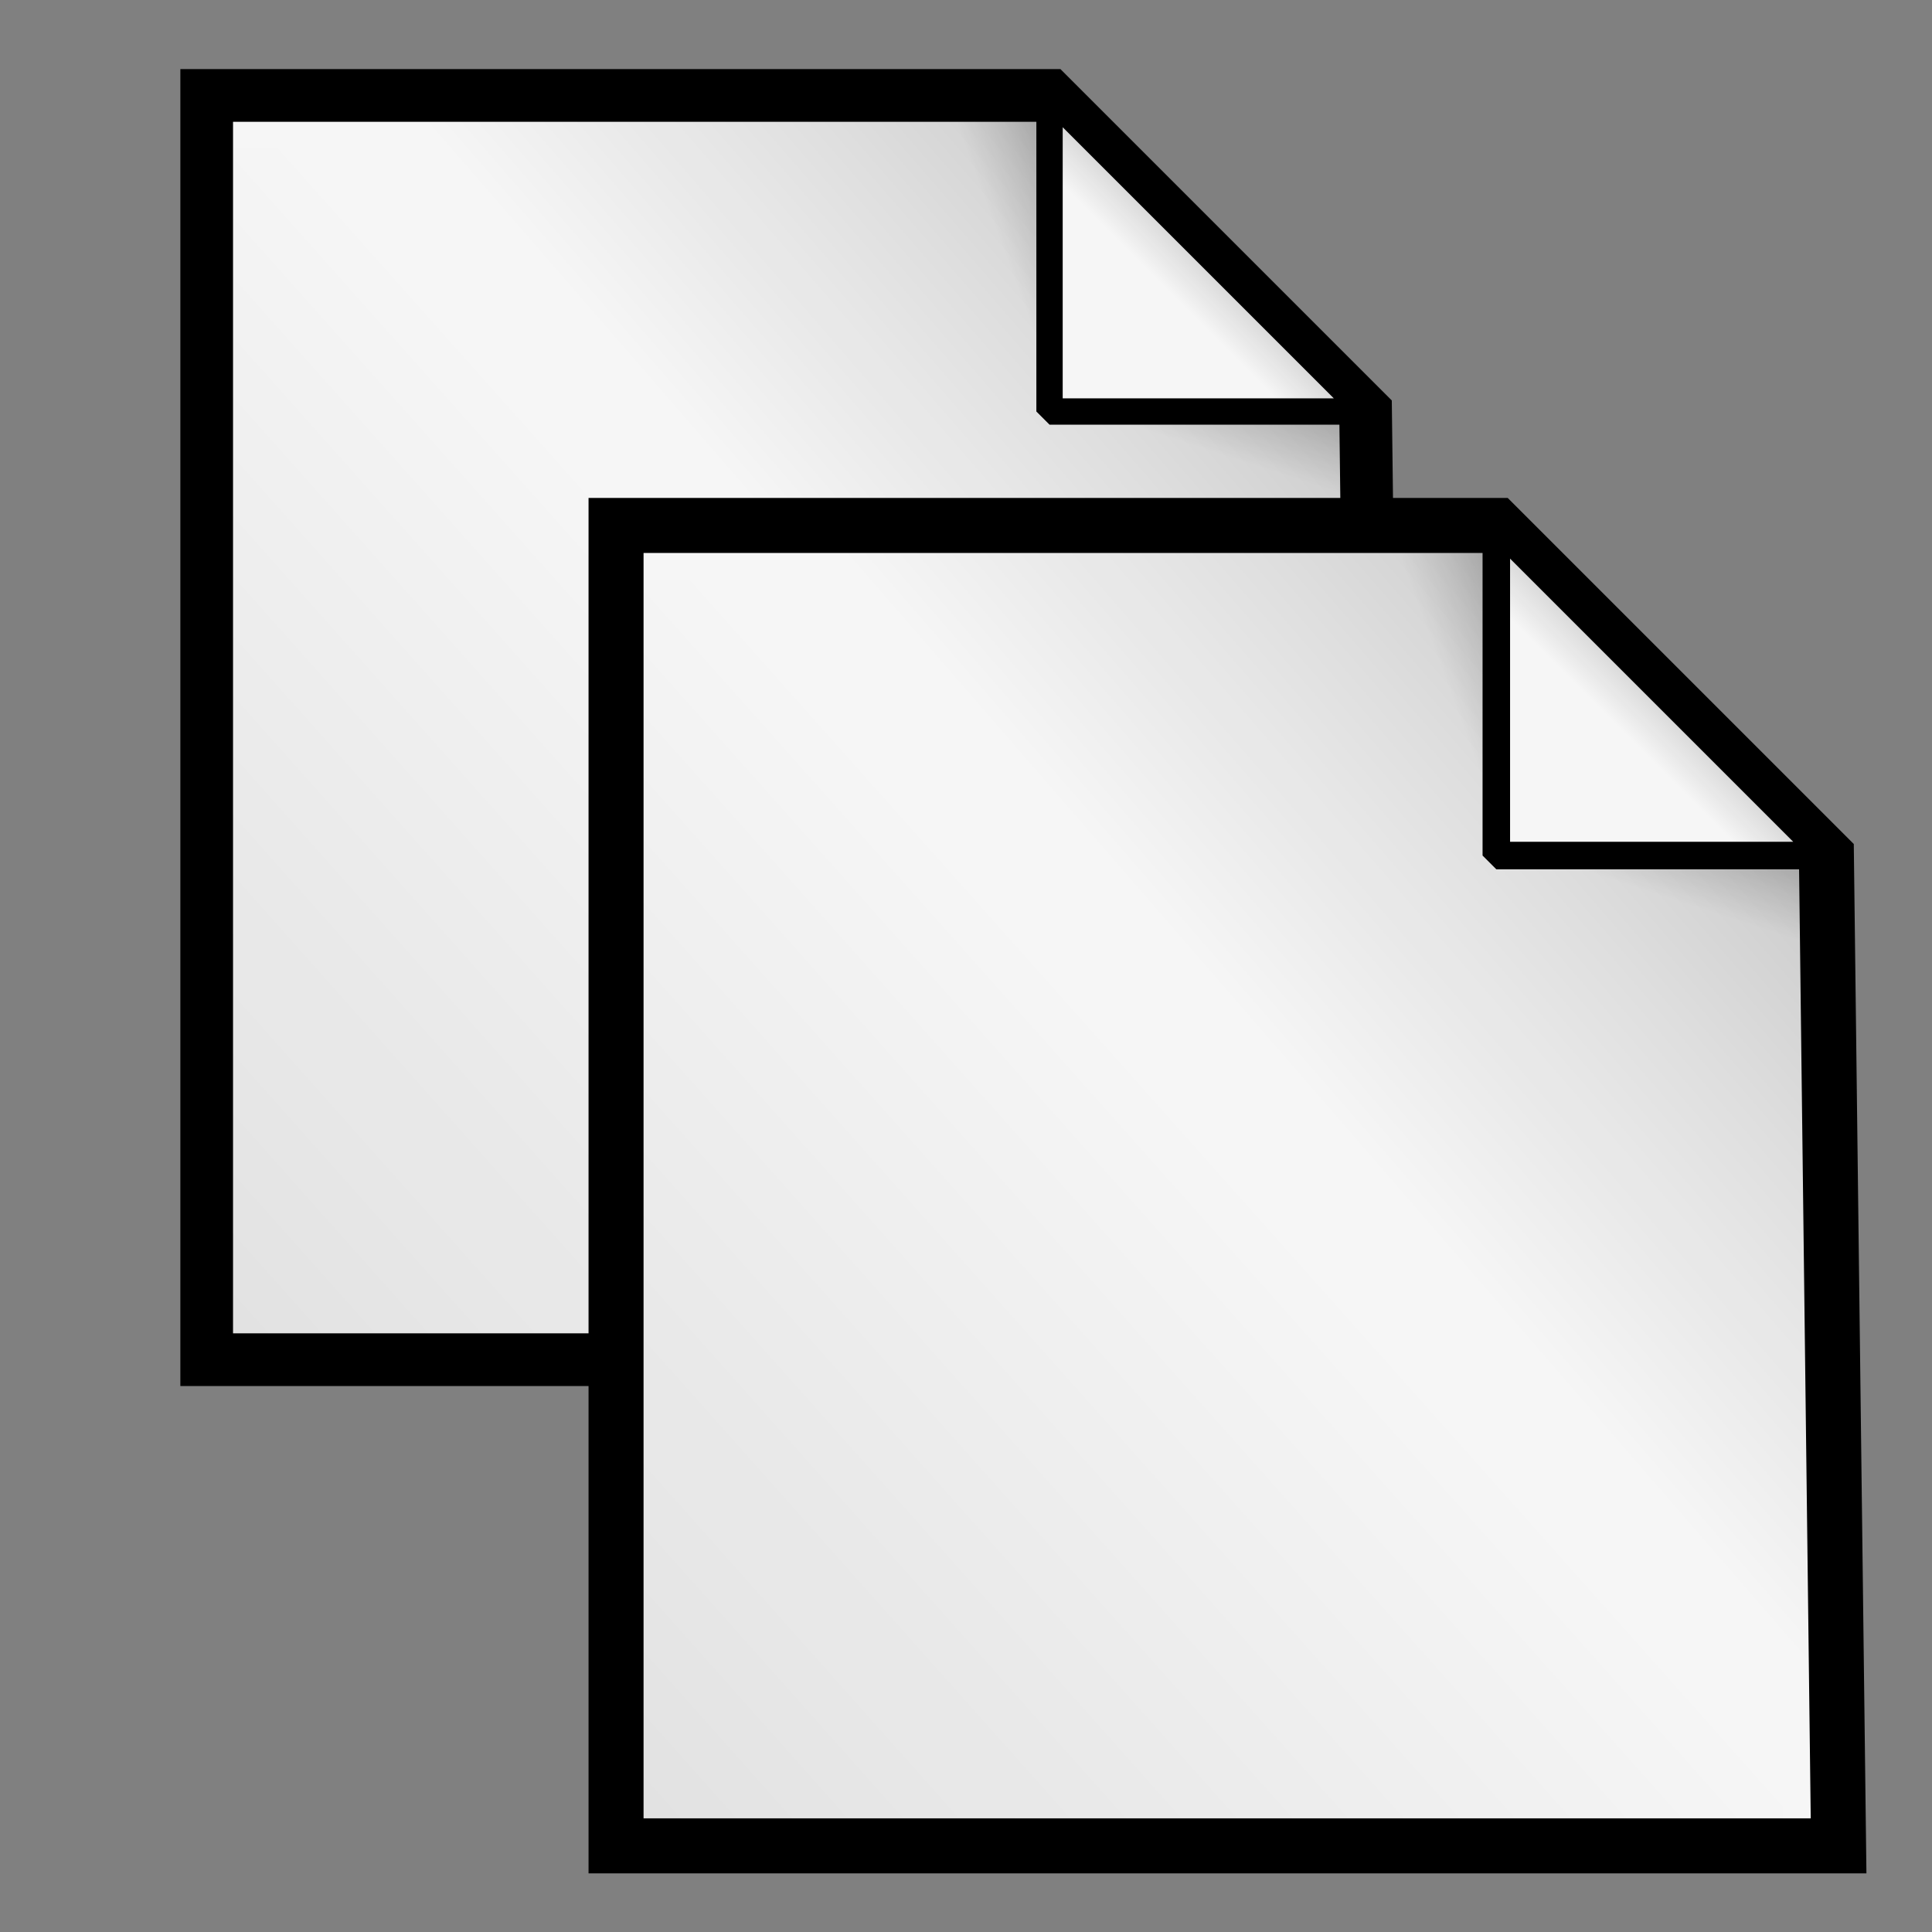 <?xml version="1.0" encoding="UTF-8" standalone="no"?>
<!-- Created with Inkscape (http://www.inkscape.org/) -->
<!-- 
Created By Andrew Fitzsimon.
Much of this document has been manually cleaned and crafted in a text editor so that only the colour definitions and basic presentation related data remain in the XML. 
Changes to this document may compromise the structure of this palette.
-->
<svg
   xmlns:dc="http://purl.org/dc/elements/1.1/"
   xmlns:cc="http://web.resource.org/cc/"
   xmlns:rdf="http://www.w3.org/1999/02/22-rdf-syntax-ns#"
   xmlns:svg="http://www.w3.org/2000/svg"
   xmlns="http://www.w3.org/2000/svg"
   xmlns:xlink="http://www.w3.org/1999/xlink"
   xmlns:sodipodi="http://inkscape.sourceforge.net/DTD/sodipodi-0.dtd"
   xmlns:inkscape="http://www.inkscape.org/namespaces/inkscape"
   sodipodi:docbase="/usr/share/icons/dlg-etiquette/scalable/stock"
   sodipodi:docname="editcopy.svg"
   inkscape:version="0.40+cvs"
   sodipodi:version="0.32"
   id="Etiquette"
   height="128"
   width="128"
   y="00"
   x="00"
   version="1.0">
  <rect width="100%" height="100%" fill="#808080" stroke="none"/>
  <sodipodi:namedview
     gridempopacity="0.082"
     gridempcolor="#3f3fff"
     gridempspacing="2"
     gridopacity="0.082"
     gridcolor="#3f3fff"
     inkscape:grid-bbox="false"
     showborder="false"
     gridtolerance="40pt"
     inkscape:grid-points="true"
     gridoriginx="0pt"
     gridoriginy="0pt"
     gridspacingy="4pt"
     gridspacingx="4pt"
     showgrid="false"
     inkscape:current-layer="Etiquette"
     inkscape:window-y="26"
     inkscape:window-x="93"
     inkscape:window-height="579"
     inkscape:window-width="554"
     inkscape:cy="58.810338"
     inkscape:cx="59.022807"
     inkscape:zoom="1.4142136"
     inkscape:pageshadow="0"
     inkscape:pageopacity="0.0000000"
     borderopacity="1.0"
     bordercolor="#666666"
     pagecolor="#f8f8f8"
     id="base" />
  <defs
     id="Gradients">
    <linearGradient
       id="linearGradient114">
      <stop
         id="stop115"
         offset="0"
         style="stop-color:#000000;stop-opacity:0.216;" />
      <stop
         id="stop116"
         offset="0.5"
         style="stop-color:#000000;stop-opacity:0.098;" />
      <stop
         id="stop117"
         offset="1"
         style="stop-color:#000000;stop-opacity:0;" />
    </linearGradient>
    <linearGradient
       gradientUnits="userSpaceOnUse"
       y2="12.738"
       x2="148.012"
       y1="5.295"
       x1="154.704"
       gradientTransform="matrix(0.577,0,0,1.732,0,-5)"
       id="linearGradient113"
       xlink:href="#MaterialSoftShadow"
       inkscape:collect="always" />
    <linearGradient
       id="linearGradient109">
      <stop
         id="stop110"
         offset="0"
         style="stop-color:#000000;stop-opacity:0.216;" />
      <stop
         id="stop111"
         offset="0.5"
         style="stop-color:#000000;stop-opacity:0.098;" />
      <stop
         id="stop112"
         offset="1"
         style="stop-color:#000000;stop-opacity:0;" />
    </linearGradient>
    <linearGradient
       gradientUnits="userSpaceOnUse"
       y2="64.408"
       x2="61.494"
       y1="57.359"
       x1="68.409"
       gradientTransform="scale(1.732,0.577)"
       id="linearGradient108"
       xlink:href="#MaterialSoftShadow"
       inkscape:collect="always" />
    <linearGradient
       id="linearGradient104">
      <stop
         id="stop105"
         offset="0"
         style="stop-color:#000000;stop-opacity:0.216;" />
      <stop
         id="stop106"
         offset="0.5"
         style="stop-color:#000000;stop-opacity:0.098;" />
      <stop
         id="stop107"
         offset="1"
         style="stop-color:#000000;stop-opacity:0;" />
    </linearGradient>
    <linearGradient
       gradientUnits="userSpaceOnUse"
       y2="22.219"
       x2="101.953"
       y1="17.297"
       x1="106.875"
       id="linearGradient103"
       xlink:href="#MaterialSoftShadow"
       inkscape:collect="always" />
    <linearGradient
       id="linearGradient99">
      <stop
         id="stop100"
         offset="0"
         style="stop-color:#000000;stop-opacity:0.216;" />
      <stop
         id="stop101"
         offset="0.5"
         style="stop-color:#000000;stop-opacity:0.098;" />
      <stop
         id="stop102"
         offset="1"
         style="stop-color:#000000;stop-opacity:0;" />
    </linearGradient>
    <linearGradient
       y2="66.195"
       x2="76.516"
       y1="197.542"
       x1="-59.549"
       gradientTransform="scale(0.961,1.041)"
       gradientUnits="userSpaceOnUse"
       id="linearGradient98"
       xlink:href="#MaterialSoftShadow"
       inkscape:collect="always" />
    <linearGradient
       id="linearGradient94">
      <stop
         id="stop95"
         offset="0"
         style="stop-color:#000000;stop-opacity:0.216;" />
      <stop
         id="stop96"
         offset="0.5"
         style="stop-color:#000000;stop-opacity:0.098;" />
      <stop
         id="stop97"
         offset="1"
         style="stop-color:#000000;stop-opacity:0;" />
    </linearGradient>
    <linearGradient
       gradientUnits="userSpaceOnUse"
       y2="51.599"
       x2="74.862"
       y1="11.005"
       x1="118.162"
       gradientTransform="scale(0.962,1.039)"
       id="linearGradient93"
       xlink:href="#MaterialSoftShadow"
       inkscape:collect="always" />
    <linearGradient
       id="MaterialSoftShadow">
      <stop
         id="stop2619"
         offset="0"
         style="stop-color:#000000;stop-opacity:0.216;" />
      <stop
         id="stop2621"
         offset="0.5"
         style="stop-color:#000000;stop-opacity:0.098;" />
      <stop
         id="stop2620"
         offset="1"
         style="stop-color:#000000;stop-opacity:0;" />
    </linearGradient>
    <linearGradient
       y2="84.253"
       x2="77.757"
       y1="156.126"
       x1="31.32"
       gradientTransform="scale(0.952,1.05)"
       gradientUnits="userSpaceOnUse"
       id="linearGradient105"
       xlink:href="#MaterialSoftShadow"
       inkscape:collect="always" />
    <linearGradient
       gradientUnits="userSpaceOnUse"
       y2="12.738"
       x2="148.012"
       y1="5.295"
       x1="154.704"
       gradientTransform="matrix(0.577,0,0,1.732,0,-5)"
       id="linearGradient432"
       xlink:href="#MaterialSoftShadow"
       inkscape:collect="always" />
    <linearGradient
       gradientUnits="userSpaceOnUse"
       y2="51.599"
       x2="74.862"
       y1="11.005"
       x1="118.162"
       gradientTransform="scale(0.962,1.039)"
       id="linearGradient437"
       xlink:href="#MaterialSoftShadow"
       inkscape:collect="always" />
    <linearGradient
       y2="66.195"
       x2="76.516"
       y1="197.542"
       x1="-59.549"
       gradientTransform="scale(0.961,1.041)"
       gradientUnits="userSpaceOnUse"
       id="linearGradient439"
       xlink:href="#MaterialSoftShadow"
       inkscape:collect="always" />
    <linearGradient
       gradientUnits="userSpaceOnUse"
       y2="22.219"
       x2="101.953"
       y1="17.297"
       x1="106.875"
       id="linearGradient443"
       xlink:href="#MaterialSoftShadow"
       inkscape:collect="always" />
    <linearGradient
       gradientUnits="userSpaceOnUse"
       y2="64.408"
       x2="61.494"
       y1="57.359"
       x1="68.409"
       gradientTransform="scale(1.732,0.577)"
       id="linearGradient447"
       xlink:href="#MaterialSoftShadow"
       inkscape:collect="always" />
    <linearGradient
       y2="51.599"
       x2="74.862"
       y1="11.005"
       x1="118.162"
       gradientTransform="scale(0.962,1.039)"
       gradientUnits="userSpaceOnUse"
       id="linearGradient126"
       xlink:href="#MaterialSoftShadow"
       inkscape:collect="always" />
    <linearGradient
       y2="66.195"
       x2="76.516"
       y1="197.542"
       x1="-59.549"
       gradientTransform="scale(0.961,1.041)"
       gradientUnits="userSpaceOnUse"
       id="linearGradient127"
       xlink:href="#MaterialSoftShadow"
       inkscape:collect="always" />
    <linearGradient
       y2="22.219"
       x2="101.953"
       y1="17.297"
       x1="106.875"
       gradientUnits="userSpaceOnUse"
       id="linearGradient128"
       xlink:href="#MaterialSoftShadow"
       inkscape:collect="always" />
    <linearGradient
       y2="64.408"
       x2="61.494"
       y1="57.359"
       x1="68.409"
       gradientTransform="scale(1.732,0.577)"
       gradientUnits="userSpaceOnUse"
       id="linearGradient129"
       xlink:href="#MaterialSoftShadow"
       inkscape:collect="always" />
    <linearGradient
       y2="12.738"
       x2="148.012"
       y1="5.295"
       x1="154.704"
       gradientTransform="matrix(0.577,0,0,1.732,0,-5)"
       gradientUnits="userSpaceOnUse"
       id="linearGradient130"
       xlink:href="#MaterialSoftShadow"
       inkscape:collect="always" />
    <linearGradient
       y2="51.599"
       x2="74.862"
       y1="11.005"
       x1="118.162"
       gradientTransform="scale(0.962,1.039)"
       gradientUnits="userSpaceOnUse"
       id="linearGradient131"
       xlink:href="#MaterialSoftShadow"
       inkscape:collect="always" />
    <linearGradient
       y2="66.195"
       x2="76.516"
       y1="197.542"
       x1="-59.549"
       gradientTransform="scale(0.961,1.041)"
       gradientUnits="userSpaceOnUse"
       id="linearGradient132"
       xlink:href="#MaterialSoftShadow"
       inkscape:collect="always" />
    <linearGradient
       y2="22.219"
       x2="101.953"
       y1="17.297"
       x1="106.875"
       gradientUnits="userSpaceOnUse"
       id="linearGradient133"
       xlink:href="#MaterialSoftShadow"
       inkscape:collect="always" />
    <linearGradient
       y2="64.408"
       x2="61.494"
       y1="57.359"
       x1="68.409"
       gradientTransform="scale(1.732,0.577)"
       gradientUnits="userSpaceOnUse"
       id="linearGradient134"
       xlink:href="#MaterialSoftShadow"
       inkscape:collect="always" />
    <linearGradient
       y2="12.738"
       x2="148.012"
       y1="5.295"
       x1="154.704"
       gradientTransform="matrix(0.577,0,0,1.732,0,-5)"
       gradientUnits="userSpaceOnUse"
       id="linearGradient135"
       xlink:href="#MaterialSoftShadow"
       inkscape:collect="always" />
  </defs>
  <g
     transform="matrix(0.698,0,0,0.698,6.714,4.229)"
     id="g118">
    <path
       sodipodi:nodetypes="cccccc"
       id="path119"
       d="M 10,3 L 10,123 L 121.105,123 L 120,33 L 90,3 L 10,3 z "
       style="fill:#f6f6f6;fill-opacity:1;fill-rule:evenodd;stroke:none;stroke-width:2.5;stroke-linecap:butt;stroke-linejoin:miter;stroke-miterlimit:4;stroke-opacity:1" />
    <path
       sodipodi:nodetypes="cccccc"
       id="path120"
       d="M 10,3 L 10,123 L 121.105,123 L 120,33 L 90,3 L 10,3 z "
       style="fill:url(#linearGradient126);fill-opacity:1;fill-rule:evenodd;stroke:#000000;stroke-width:5;stroke-linecap:butt;stroke-linejoin:miter;stroke-miterlimit:4;stroke-opacity:1" />
    <path
       sodipodi:nodetypes="cccccc"
       id="path121"
       d="M 10,8 L 10,123 L 116.105,123 L 115.05,36.75 L 86.4,8 L 10,8 z "
       style="fill:url(#linearGradient127);fill-opacity:1;fill-rule:evenodd;stroke:none;stroke-width:2.5;stroke-linecap:butt;stroke-linejoin:miter;stroke-miterlimit:4;stroke-opacity:1" />
    <path
       sodipodi:nodetypes="cccc"
       id="path122"
       d="M 90,3 L 90,33 L 120,33 L 90,3 z "
       style="fill:#f6f6f6;fill-opacity:1;fill-rule:evenodd;stroke:none;stroke-width:2.5;stroke-linecap:butt;stroke-linejoin:bevel;stroke-miterlimit:4;stroke-opacity:1" />
    <path
       sodipodi:nodetypes="cccc"
       id="path123"
       d="M 90,3 L 90,33 L 120,33 L 90,3 z "
       style="fill:url(#linearGradient128);fill-opacity:1;fill-rule:evenodd;stroke:#000000;stroke-width:2.5;stroke-linecap:butt;stroke-linejoin:bevel;stroke-miterlimit:4;stroke-opacity:1" />
    <path
       sodipodi:nodetypes="cccc"
       id="path124"
       d="M 120,43 L 120,33 L 90,33 L 120,43 z "
       style="fill:url(#linearGradient129);fill-opacity:1;fill-rule:evenodd;stroke:none;stroke-width:2.5;stroke-linecap:butt;stroke-linejoin:bevel;stroke-miterlimit:4;stroke-opacity:1" />
    <path
       sodipodi:nodetypes="cccc"
       id="path125"
       d="M 80,3 L 90,3 L 90,33 L 80,3 z "
       style="fill:url(#linearGradient130);fill-opacity:1;fill-rule:evenodd;stroke:none;stroke-width:2.5;stroke-linecap:butt;stroke-linejoin:bevel;stroke-miterlimit:4;stroke-opacity:1" />
  </g>
  <g
     transform="matrix(0.729,0,0,0.729,33.525,32.625)"
     id="g92">
    <path
       sodipodi:nodetypes="cccccc"
       id="path6763"
       d="M 10,3 L 10,123 L 121.105,123 L 120,33 L 90,3 L 10,3 z "
       style="fill:#f6f6f6;fill-opacity:1;fill-rule:evenodd;stroke:none;stroke-width:2.5;stroke-linecap:butt;stroke-linejoin:miter;stroke-miterlimit:4;stroke-opacity:1" />
    <path
       sodipodi:nodetypes="cccccc"
       id="path433"
       d="M 10,3 L 10,123 L 121.105,123 L 120,33 L 90,3 L 10,3 z "
       style="fill:url(#linearGradient131);fill-opacity:1;fill-rule:evenodd;stroke:#000000;stroke-width:5;stroke-linecap:butt;stroke-linejoin:miter;stroke-miterlimit:4;stroke-opacity:1" />
    <path
       sodipodi:nodetypes="cccccc"
       id="path438"
       d="M 10,8 L 10,123 L 116.105,123 L 115.05,36.75 L 86.4,8 L 10,8 z "
       style="fill:url(#linearGradient132);fill-opacity:1;fill-rule:evenodd;stroke:none;stroke-width:2.5;stroke-linecap:butt;stroke-linejoin:miter;stroke-miterlimit:4;stroke-opacity:1" />
    <path
       sodipodi:nodetypes="cccc"
       id="path6764"
       d="M 90,3 L 90,33 L 120,33 L 90,3 z "
       style="fill:#f6f6f6;fill-opacity:1;fill-rule:evenodd;stroke:none;stroke-width:2.5;stroke-linecap:butt;stroke-linejoin:bevel;stroke-miterlimit:4;stroke-opacity:1" />
    <path
       sodipodi:nodetypes="cccc"
       id="path6770"
       d="M 90,3 L 90,33 L 120,33 L 90,3 z "
       style="fill:url(#linearGradient133);fill-opacity:1;fill-rule:evenodd;stroke:#000000;stroke-width:2.5;stroke-linecap:butt;stroke-linejoin:bevel;stroke-miterlimit:4;stroke-opacity:1" />
    <path
       sodipodi:nodetypes="cccc"
       id="path6825"
       d="M 120,43 L 120,33 L 90,33 L 120,43 z "
       style="fill:url(#linearGradient134);fill-opacity:1;fill-rule:evenodd;stroke:none;stroke-width:2.5;stroke-linecap:butt;stroke-linejoin:bevel;stroke-miterlimit:4;stroke-opacity:1" />
    <path
       sodipodi:nodetypes="cccc"
       id="path6828"
       d="M 80,3 L 90,3 L 90,33 L 80,3 z "
       style="fill:url(#linearGradient135);fill-opacity:1;fill-rule:evenodd;stroke:none;stroke-width:2.5;stroke-linecap:butt;stroke-linejoin:bevel;stroke-miterlimit:4;stroke-opacity:1" />
  </g>
</svg>
